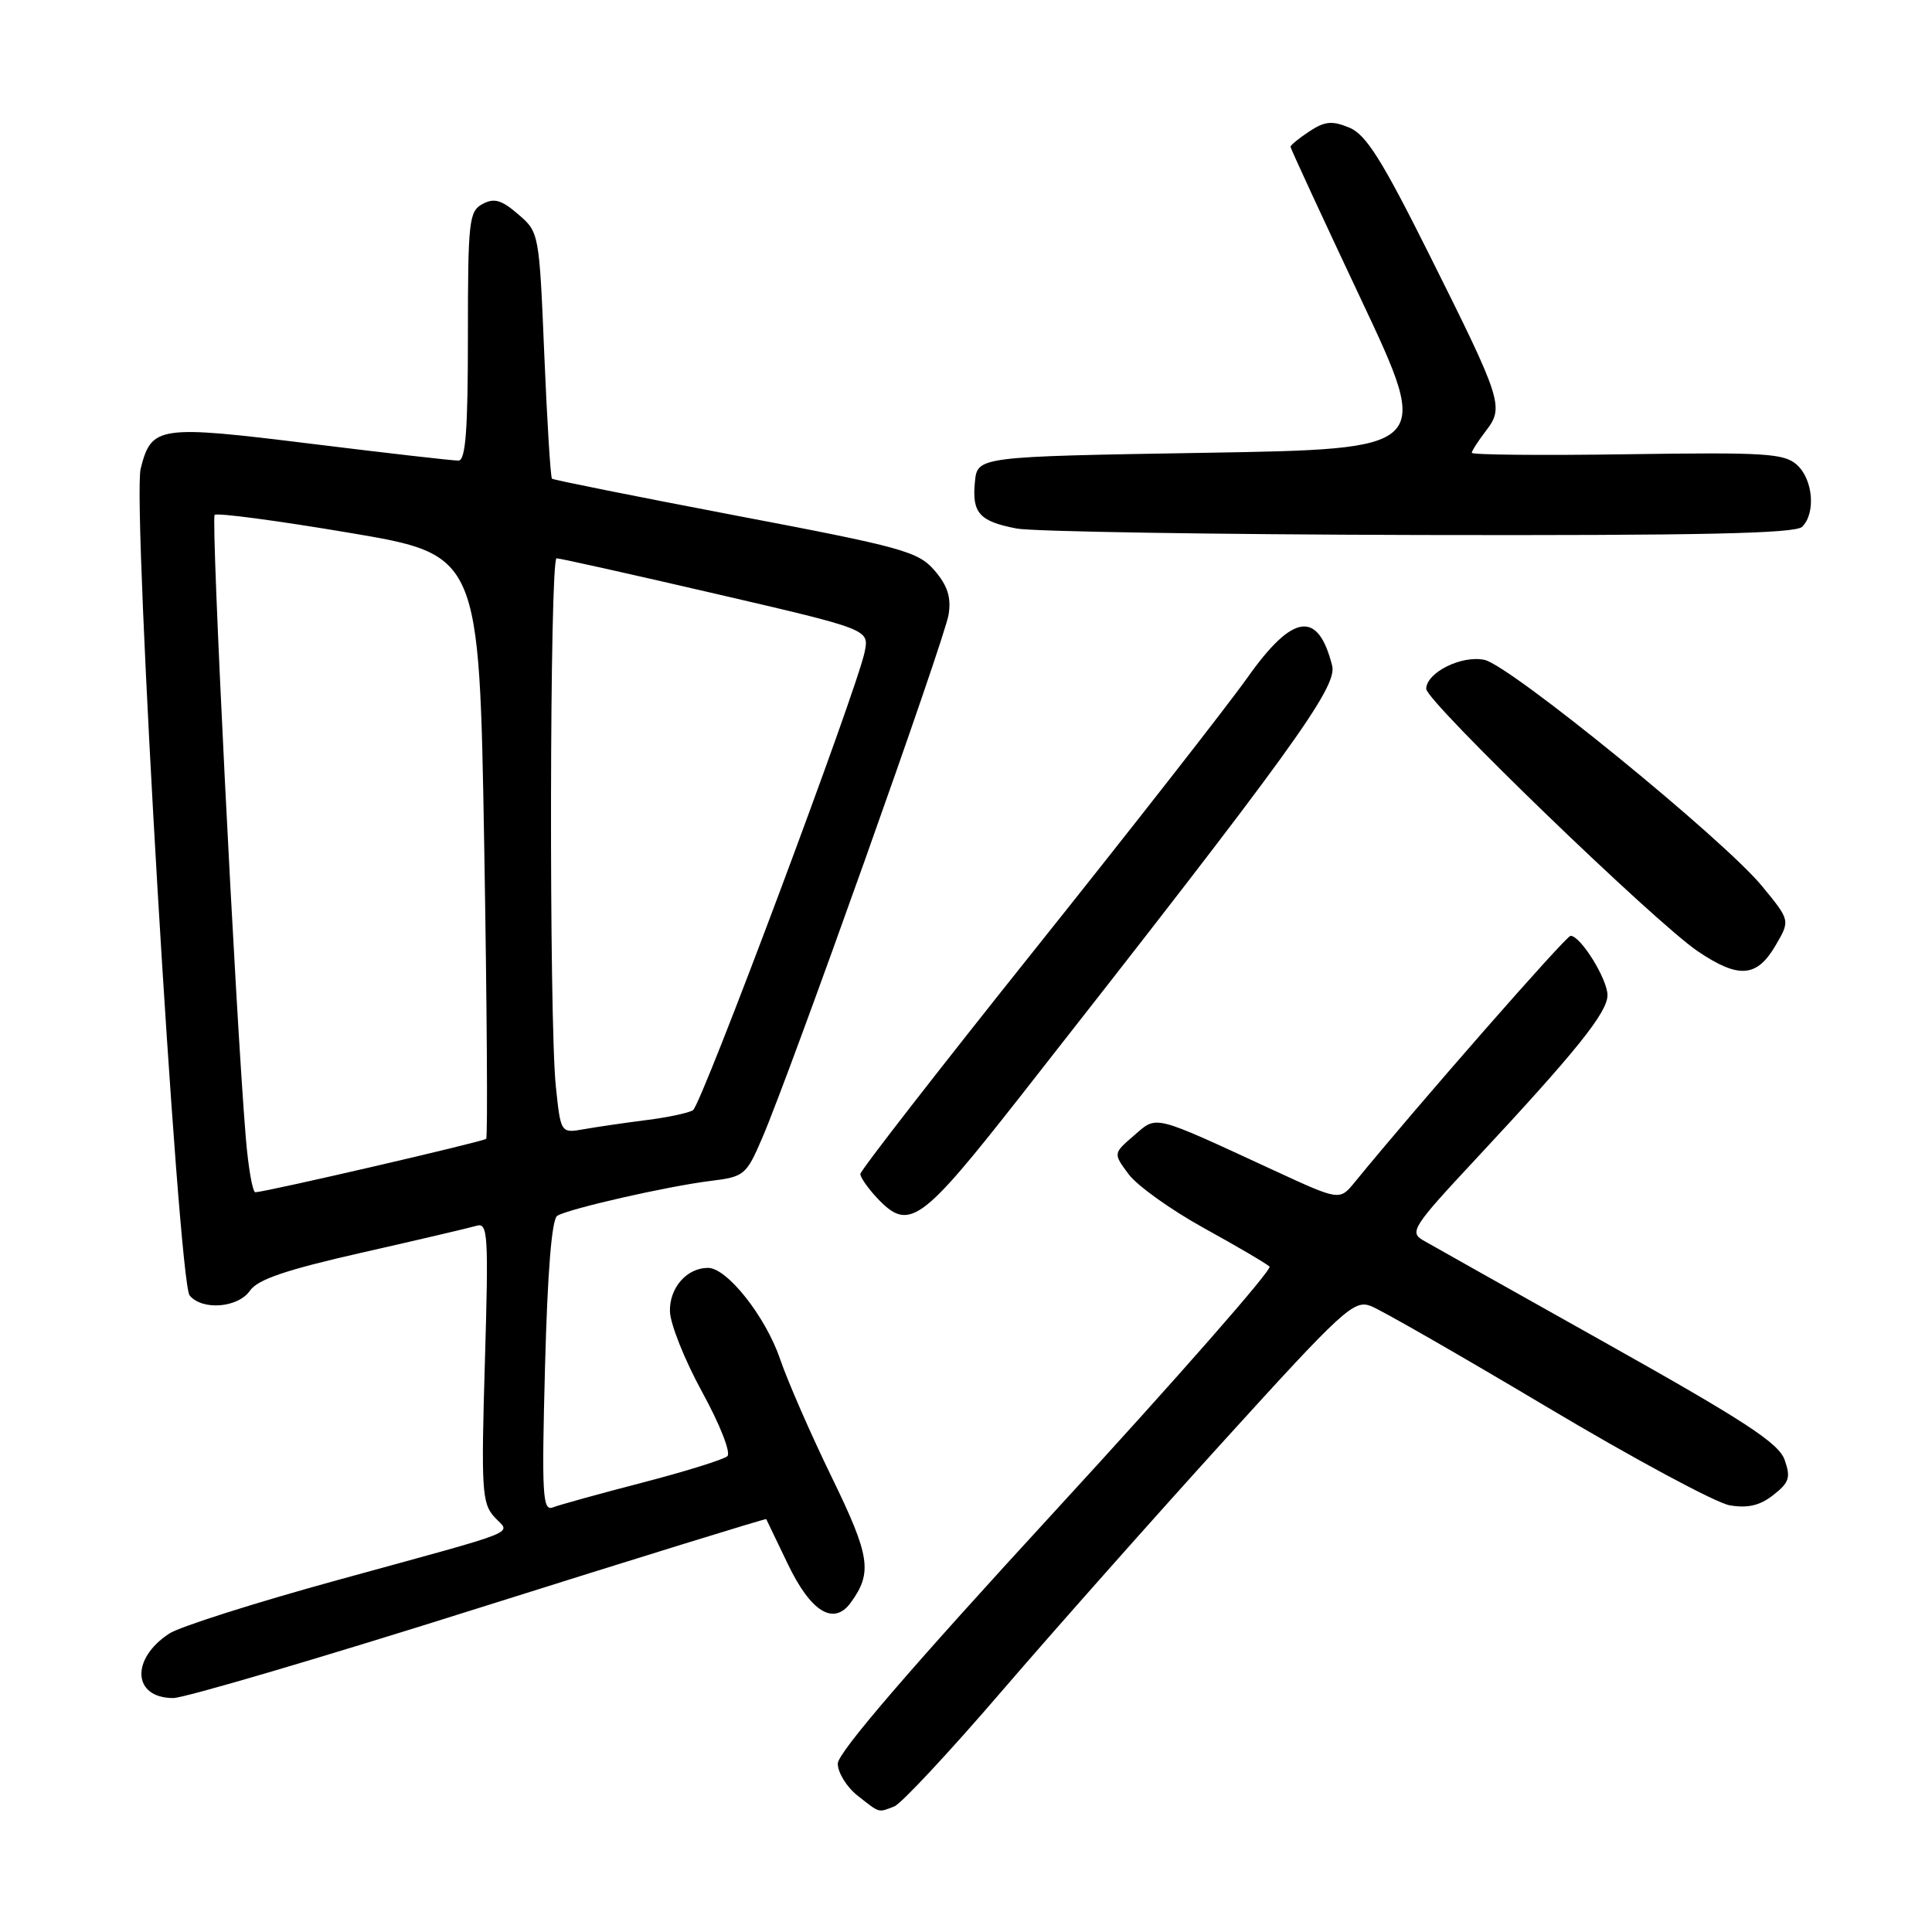 <?xml version="1.0" encoding="UTF-8" standalone="no"?>
<!DOCTYPE svg PUBLIC "-//W3C//DTD SVG 1.1//EN" "http://www.w3.org/Graphics/SVG/1.1/DTD/svg11.dtd" >
<svg xmlns="http://www.w3.org/2000/svg" xmlns:xlink="http://www.w3.org/1999/xlink" version="1.1" viewBox="0 0 256 256">
 <g >
 <path fill="currentColor"
d=" M 118.50 239.36 C 119.41 239.01 125.81 232.15 132.72 224.11 C 139.63 216.08 152.92 201.09 162.25 190.82 C 177.94 173.54 179.40 172.20 181.63 173.05 C 182.95 173.55 193.45 179.57 204.95 186.42 C 216.46 193.28 227.36 199.14 229.18 199.46 C 231.59 199.87 233.18 199.50 234.97 198.10 C 237.09 196.44 237.30 195.77 236.47 193.43 C 235.69 191.22 231.16 188.27 213.00 178.08 C 200.62 171.14 189.62 164.95 188.54 164.33 C 186.73 163.27 187.25 162.47 195.54 153.59 C 208.82 139.35 213.00 134.16 213.00 131.87 C 213.00 129.74 209.44 124.00 208.11 124.00 C 207.51 124.00 187.88 146.40 179.50 156.66 C 177.50 159.10 177.50 159.10 168.86 155.11 C 152.49 147.55 153.38 147.77 150.25 150.47 C 147.50 152.84 147.50 152.84 149.55 155.59 C 150.68 157.11 155.18 160.33 159.55 162.74 C 163.92 165.15 167.82 167.44 168.22 167.83 C 168.61 168.21 155.90 182.70 139.98 200.02 C 120.67 221.01 111.02 232.23 111.01 233.68 C 111.01 234.88 112.19 236.79 113.63 237.93 C 116.64 240.29 116.32 240.20 118.50 239.36 Z  M 63.53 213.04 C 84.37 206.47 101.47 201.18 101.53 201.29 C 101.59 201.41 102.87 204.06 104.37 207.20 C 107.42 213.58 110.46 215.46 112.72 212.37 C 115.63 208.38 115.31 206.21 110.22 195.76 C 107.47 190.12 104.38 183.05 103.36 180.07 C 101.44 174.44 96.34 168.00 93.82 168.00 C 91.00 168.00 88.69 170.64 88.77 173.77 C 88.82 175.46 90.75 180.28 93.06 184.49 C 95.40 188.76 96.87 192.50 96.38 192.95 C 95.90 193.39 90.84 194.97 85.14 196.45 C 79.44 197.93 74.09 199.41 73.25 199.74 C 71.89 200.26 71.77 198.10 72.22 181.06 C 72.55 168.49 73.11 161.55 73.84 161.10 C 75.36 160.16 88.46 157.18 94.15 156.48 C 98.62 155.93 98.88 155.71 100.99 150.81 C 104.79 141.98 125.21 84.65 125.70 81.41 C 126.05 79.15 125.56 77.60 123.84 75.60 C 121.67 73.08 119.65 72.52 97.50 68.31 C 84.30 65.79 73.34 63.60 73.14 63.43 C 72.95 63.26 72.49 55.85 72.12 46.95 C 71.45 30.86 71.43 30.77 68.66 28.39 C 66.45 26.48 65.48 26.21 63.94 27.03 C 62.14 28.00 62.00 29.26 62.00 44.54 C 62.00 57.02 61.70 61.01 60.75 61.03 C 60.06 61.05 51.28 60.04 41.22 58.80 C 20.98 56.30 20.07 56.43 18.64 62.10 C 17.49 66.66 23.60 169.82 25.13 171.66 C 26.81 173.68 31.55 173.30 33.13 171.01 C 34.15 169.53 37.93 168.25 48.00 165.97 C 55.42 164.29 62.24 162.69 63.15 162.42 C 64.65 161.97 64.75 163.56 64.25 180.47 C 63.75 197.33 63.86 199.19 65.49 200.99 C 67.63 203.36 69.89 202.45 44.72 209.37 C 33.84 212.36 23.80 215.55 22.42 216.46 C 17.27 219.84 17.59 225.00 22.95 225.00 C 24.43 225.00 42.70 219.62 63.53 213.04 Z  M 135.22 145.25 C 171.06 99.58 177.23 91.06 176.52 88.22 C 174.66 80.82 171.32 81.28 165.32 89.75 C 162.69 93.46 150.07 109.60 137.27 125.62 C 124.47 141.64 114.00 155.11 114.00 155.56 C 114.00 156.00 114.98 157.41 116.17 158.69 C 120.44 163.23 121.93 162.18 135.22 145.25 Z  M 235.30 125.23 C 237.21 121.96 237.21 121.96 233.50 117.44 C 228.45 111.27 200.17 88.21 196.71 87.44 C 193.70 86.78 189.02 89.10 188.98 91.27 C 188.95 92.91 219.28 122.21 224.98 126.06 C 230.41 129.72 232.80 129.53 235.30 125.23 Z  M 238.80 69.80 C 240.62 67.98 240.24 63.53 238.11 61.60 C 236.42 60.07 233.93 59.92 215.61 60.19 C 204.27 60.36 195.01 60.27 195.02 60.00 C 195.03 59.73 195.88 58.41 196.90 57.08 C 199.32 53.94 199.04 53.05 189.41 33.78 C 183.10 21.15 181.01 17.83 178.79 16.91 C 176.52 15.97 175.55 16.06 173.51 17.40 C 172.13 18.31 171.00 19.23 171.00 19.45 C 171.00 19.67 175.21 28.77 180.35 39.68 C 189.69 59.50 189.69 59.50 159.60 60.00 C 129.50 60.50 129.50 60.50 129.18 63.88 C 128.78 67.98 129.77 69.08 134.70 70.03 C 136.79 70.44 160.80 70.82 188.05 70.89 C 225.39 70.97 237.90 70.70 238.80 69.80 Z  M 32.57 150.75 C 31.20 134.18 27.93 68.74 28.44 68.23 C 28.74 67.92 36.76 68.99 46.25 70.59 C 63.50 73.50 63.50 73.50 64.16 112.00 C 64.52 133.18 64.64 150.68 64.42 150.90 C 64.06 151.27 35.30 157.93 33.84 157.98 C 33.47 157.99 32.90 154.74 32.57 150.75 Z  M 73.65 143.94 C 72.74 135.26 72.83 74.00 73.75 73.98 C 74.16 73.97 83.65 76.09 94.83 78.68 C 115.17 83.40 115.17 83.40 114.58 86.35 C 113.58 91.35 92.96 146.41 91.82 147.11 C 91.23 147.48 88.44 148.07 85.62 148.42 C 82.80 148.78 79.11 149.32 77.40 149.62 C 74.30 150.17 74.30 150.17 73.65 143.94 Z "/>
</g>
</svg>